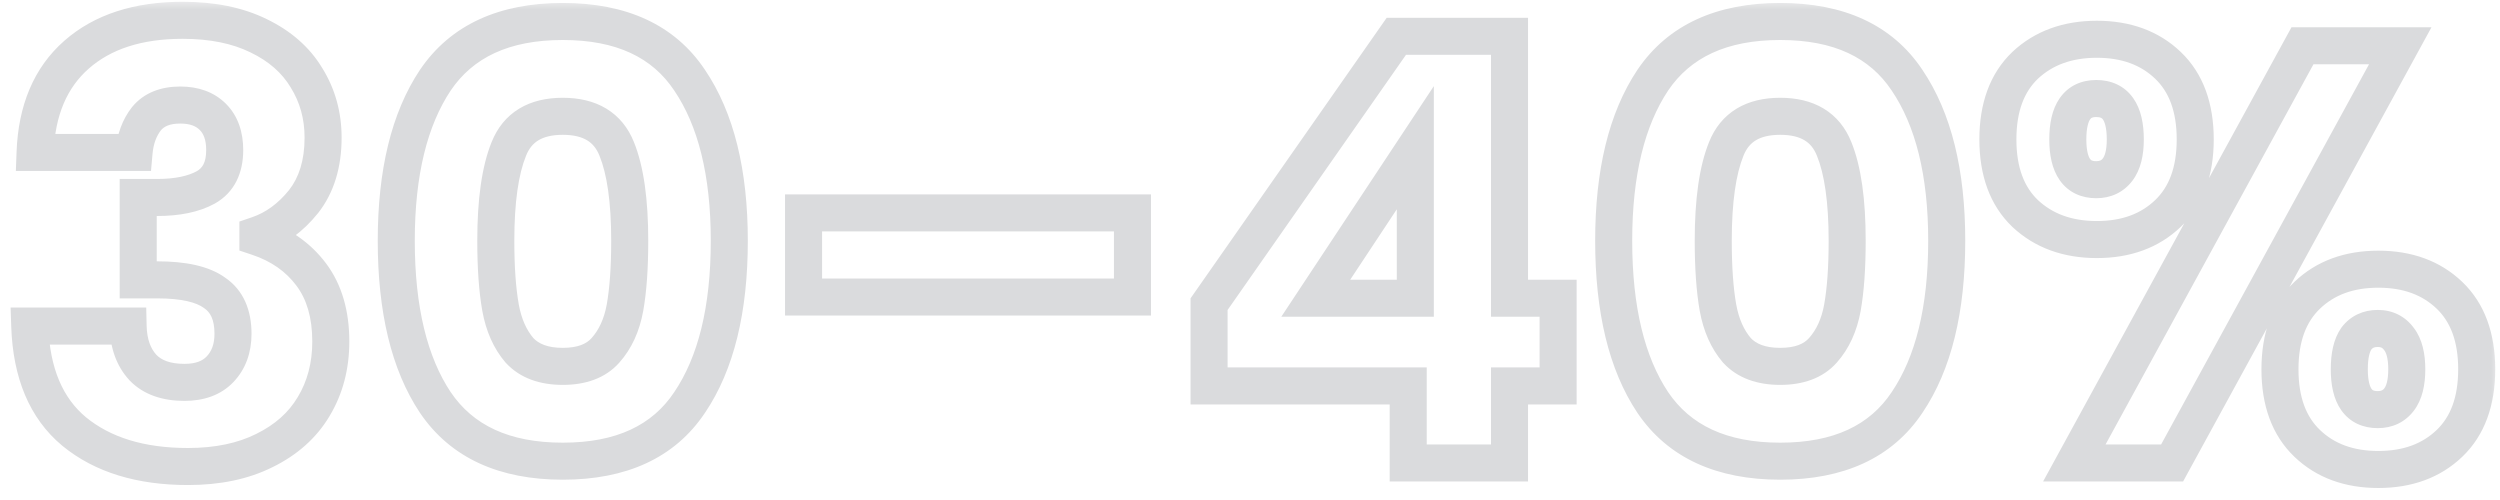 <svg width="135" height="27" viewBox="0 0 135 27" fill="none" xmlns="http://www.w3.org/2000/svg">
<mask id="path-1-outside-1_530_2297" maskUnits="userSpaceOnUse" x="0" y="0" width="135" height="27" fill="black">
<rect fill="white" width="135" height="27"/>
<path d="M1.895 8.232C1.98 5.949 2.727 4.189 4.135 2.952C5.543 1.715 7.452 1.096 9.863 1.096C11.463 1.096 12.828 1.373 13.959 1.928C15.111 2.483 15.975 3.24 16.55 4.2C17.148 5.16 17.447 6.237 17.447 7.432C17.447 8.84 17.095 9.992 16.39 10.888C15.687 11.763 14.865 12.36 13.927 12.68V12.808C15.143 13.213 16.102 13.885 16.806 14.824C17.511 15.763 17.863 16.968 17.863 18.44C17.863 19.763 17.553 20.936 16.934 21.96C16.337 22.963 15.452 23.752 14.278 24.328C13.127 24.904 11.751 25.192 10.15 25.192C7.59 25.192 5.543 24.563 4.006 23.304C2.492 22.045 1.692 20.147 1.607 17.608H6.918C6.94 18.547 7.207 19.293 7.718 19.848C8.23 20.381 8.977 20.648 9.959 20.648C10.79 20.648 11.431 20.413 11.879 19.944C12.348 19.453 12.582 18.813 12.582 18.024C12.582 17 12.252 16.264 11.591 15.816C10.95 15.347 9.916 15.112 8.486 15.112H7.463V10.664H8.486C9.575 10.664 10.449 10.483 11.111 10.12C11.793 9.736 12.134 9.064 12.134 8.104C12.134 7.336 11.921 6.739 11.495 6.312C11.068 5.885 10.481 5.672 9.735 5.672C8.924 5.672 8.316 5.917 7.91 6.408C7.527 6.899 7.303 7.507 7.239 8.232H1.895ZM21.398 13C21.398 9.331 22.102 6.44 23.509 4.328C24.939 2.216 27.232 1.16 30.39 1.16C33.547 1.16 35.83 2.216 37.237 4.328C38.667 6.44 39.382 9.331 39.382 13C39.382 16.712 38.667 19.624 37.237 21.736C35.83 23.848 33.547 24.904 30.39 24.904C27.232 24.904 24.939 23.848 23.509 21.736C22.102 19.624 21.398 16.712 21.398 13ZM34.005 13C34.005 10.845 33.771 9.192 33.301 8.04C32.832 6.867 31.861 6.28 30.39 6.28C28.918 6.28 27.947 6.867 27.477 8.04C27.008 9.192 26.773 10.845 26.773 13C26.773 14.451 26.859 15.656 27.029 16.616C27.2 17.555 27.541 18.323 28.053 18.92C28.587 19.496 29.366 19.784 30.39 19.784C31.413 19.784 32.181 19.496 32.694 18.92C33.227 18.323 33.579 17.555 33.749 16.616C33.92 15.656 34.005 14.451 34.005 13ZM61.153 11.496V16.04H43.392V11.496H61.153ZM65.29 20.84V16.424L75.403 1.96H81.514V16.104H84.138V20.84H81.514V25H76.043V20.84H65.29ZM76.427 7.976L71.05 16.104H76.427V7.976ZM87.139 13C87.139 9.331 87.843 6.44 89.251 4.328C90.68 2.216 92.973 1.16 96.131 1.16C99.288 1.16 101.571 2.216 102.979 4.328C104.408 6.44 105.123 9.331 105.123 13C105.123 16.712 104.408 19.624 102.979 21.736C101.571 23.848 99.288 24.904 96.131 24.904C92.973 24.904 90.68 23.848 89.251 21.736C87.843 19.624 87.139 16.712 87.139 13ZM99.747 13C99.747 10.845 99.512 9.192 99.043 8.04C98.573 6.867 97.603 6.28 96.131 6.28C94.659 6.28 93.688 6.867 93.219 8.04C92.749 9.192 92.515 10.845 92.515 13C92.515 14.451 92.6 15.656 92.771 16.616C92.941 17.555 93.283 18.323 93.795 18.92C94.328 19.496 95.107 19.784 96.131 19.784C97.155 19.784 97.923 19.496 98.435 18.92C98.968 18.323 99.32 17.555 99.491 16.616C99.661 15.656 99.747 14.451 99.747 13ZM107.886 7.528C107.886 5.8 108.376 4.467 109.358 3.528C110.36 2.589 111.651 2.12 113.23 2.12C114.808 2.12 116.088 2.589 117.07 3.528C118.051 4.467 118.542 5.8 118.542 7.528C118.542 9.256 118.051 10.589 117.07 11.528C116.088 12.467 114.808 12.936 113.23 12.936C111.651 12.936 110.36 12.467 109.358 11.528C108.376 10.589 107.886 9.256 107.886 7.528ZM129.614 2.472L117.294 25H112.014L124.334 2.472H129.614ZM113.198 5.32C112.174 5.32 111.662 6.056 111.662 7.528C111.662 8.979 112.174 9.704 113.198 9.704C113.688 9.704 114.072 9.523 114.35 9.16C114.627 8.797 114.766 8.253 114.766 7.528C114.766 6.056 114.243 5.32 113.198 5.32ZM123.118 19.944C123.118 18.216 123.608 16.883 124.59 15.944C125.571 15.005 126.851 14.536 128.43 14.536C130.008 14.536 131.288 15.005 132.27 15.944C133.251 16.883 133.742 18.216 133.742 19.944C133.742 21.672 133.251 23.005 132.27 23.944C131.288 24.883 130.008 25.352 128.43 25.352C126.851 25.352 125.571 24.883 124.59 23.944C123.608 23.005 123.118 21.672 123.118 19.944ZM128.398 17.736C127.907 17.736 127.523 17.917 127.246 18.28C126.99 18.643 126.862 19.197 126.862 19.944C126.862 21.395 127.374 22.12 128.398 22.12C128.888 22.12 129.272 21.939 129.55 21.576C129.827 21.213 129.966 20.669 129.966 19.944C129.966 19.219 129.827 18.675 129.55 18.312C129.272 17.928 128.888 17.736 128.398 17.736Z"/>
</mask>
<path d="M1.895 8.232L0.895 8.195L0.856 9.232H1.895V8.232ZM4.135 2.952L4.795 3.703V3.703L4.135 2.952ZM13.959 1.928L13.518 2.826L13.525 2.829L13.959 1.928ZM16.55 4.2L15.693 4.714L15.697 4.721L15.701 4.728L16.55 4.2ZM16.39 10.888L17.17 11.515L17.177 11.506L16.39 10.888ZM13.927 12.68L13.604 11.733L12.927 11.964V12.68H13.927ZM13.927 12.808H12.927V13.529L13.61 13.757L13.927 12.808ZM16.806 14.824L17.607 14.224L16.806 14.824ZM16.934 21.96L16.079 21.443L16.075 21.448L16.934 21.96ZM14.278 24.328L13.838 23.43L13.831 23.434L14.278 24.328ZM4.006 23.304L3.367 24.073L3.373 24.078L4.006 23.304ZM1.607 17.608V16.608H0.572L0.607 17.642L1.607 17.608ZM6.918 17.608L7.918 17.585L7.896 16.608H6.918V17.608ZM7.718 19.848L6.984 20.526L6.99 20.534L6.997 20.541L7.718 19.848ZM11.879 19.944L11.156 19.253L11.155 19.253L11.879 19.944ZM11.591 15.816L10.999 16.622L11.014 16.633L11.03 16.644L11.591 15.816ZM7.463 15.112H6.463V16.112H7.463V15.112ZM7.463 10.664V9.664H6.463V10.664H7.463ZM11.111 10.12L11.591 10.997L11.601 10.992L11.111 10.12ZM11.495 6.312L12.202 5.605V5.605L11.495 6.312ZM7.91 6.408L7.14 5.771L7.131 5.781L7.123 5.792L7.91 6.408ZM7.239 8.232V9.232H8.154L8.235 8.32L7.239 8.232ZM1.895 8.232L2.894 8.269C2.971 6.197 3.637 4.721 4.795 3.703L4.135 2.952L3.474 2.201C1.816 3.658 0.988 5.702 0.895 8.195L1.895 8.232ZM4.135 2.952L4.795 3.703C5.973 2.668 7.623 2.096 9.863 2.096V1.096V0.096C7.28 0.096 5.112 0.762 3.474 2.201L4.135 2.952ZM9.863 1.096V2.096C11.35 2.096 12.556 2.354 13.518 2.826L13.959 1.928L14.399 1.03C13.099 0.393 11.575 0.096 9.863 0.096V1.096ZM13.959 1.928L13.525 2.829C14.527 3.311 15.231 3.945 15.693 4.714L16.55 4.2L17.408 3.686C16.718 2.535 15.694 1.654 14.392 1.027L13.959 1.928ZM16.55 4.2L15.701 4.728C16.194 5.521 16.447 6.413 16.447 7.432H17.447H18.447C18.447 6.062 18.101 4.799 17.4 3.672L16.55 4.2ZM17.447 7.432H16.447C16.447 8.67 16.14 9.589 15.604 10.27L16.39 10.888L17.177 11.506C18.049 10.395 18.447 9.01 18.447 7.432H17.447ZM16.39 10.888L15.611 10.261C15.01 11.008 14.34 11.482 13.604 11.733L13.927 12.68L14.249 13.627C15.39 13.238 16.363 12.517 17.169 11.515L16.39 10.888ZM13.927 12.68H12.927V12.808H13.927H14.927V12.68H13.927ZM13.927 12.808L13.61 13.757C14.652 14.104 15.436 14.663 16.006 15.424L16.806 14.824L17.607 14.224C16.769 13.107 15.633 12.323 14.243 11.859L13.927 12.808ZM16.806 14.824L16.006 15.424C16.551 16.15 16.863 17.128 16.863 18.44H17.863H18.863C18.863 16.808 18.47 15.376 17.607 14.224L16.806 14.824ZM17.863 18.44H16.863C16.863 19.6 16.593 20.591 16.079 21.443L16.934 21.96L17.79 22.477C18.513 21.281 18.863 19.925 18.863 18.44H17.863ZM16.934 21.96L16.075 21.448C15.589 22.265 14.859 22.929 13.838 23.43L14.278 24.328L14.719 25.226C16.045 24.575 17.085 23.66 17.794 22.472L16.934 21.96ZM14.278 24.328L13.831 23.434C12.848 23.925 11.632 24.192 10.15 24.192V25.192V26.192C11.869 26.192 13.405 25.883 14.726 25.222L14.278 24.328ZM10.15 25.192V24.192C7.754 24.192 5.951 23.605 4.64 22.53L4.006 23.304L3.373 24.078C5.134 25.52 7.427 26.192 10.15 26.192V25.192ZM4.006 23.304L4.646 22.535C3.41 21.508 2.685 19.916 2.606 17.574L1.607 17.608L0.607 17.642C0.699 20.378 1.573 22.582 3.367 24.073L4.006 23.304ZM1.607 17.608V18.608H6.918V17.608V16.608H1.607V17.608ZM6.918 17.608L5.919 17.631C5.944 18.751 6.269 19.752 6.984 20.526L7.718 19.848L8.453 19.17C8.144 18.835 7.935 18.342 7.918 17.585L6.918 17.608ZM7.718 19.848L6.997 20.541C7.754 21.328 8.798 21.648 9.959 21.648V20.648V19.648C9.157 19.648 8.707 19.434 8.44 19.155L7.718 19.848ZM9.959 20.648V21.648C10.982 21.648 11.915 21.354 12.602 20.634L11.879 19.944L11.155 19.253C10.945 19.473 10.599 19.648 9.959 19.648V20.648ZM11.879 19.944L12.601 20.635C13.277 19.928 13.582 19.026 13.582 18.024H12.582H11.582C11.582 18.601 11.418 18.978 11.156 19.253L11.879 19.944ZM12.582 18.024H13.582C13.582 16.773 13.164 15.674 12.151 14.988L11.591 15.816L11.03 16.644C11.34 16.854 11.582 17.227 11.582 18.024H12.582ZM11.591 15.816L12.182 15.01C11.28 14.348 9.979 14.112 8.486 14.112V15.112V16.112C9.853 16.112 10.621 16.345 10.999 16.622L11.591 15.816ZM8.486 15.112V14.112H7.463V15.112V16.112H8.486V15.112ZM7.463 15.112H8.463V10.664H7.463H6.463V15.112H7.463ZM7.463 10.664V11.664H8.486V10.664V9.664H7.463V10.664ZM8.486 10.664V11.664C9.673 11.664 10.732 11.468 11.591 10.997L11.111 10.12L10.63 9.243C10.167 9.497 9.476 9.664 8.486 9.664V10.664ZM11.111 10.12L11.601 10.992C12.674 10.388 13.134 9.329 13.134 8.104H12.134H11.134C11.134 8.799 10.912 9.084 10.62 9.248L11.111 10.12ZM12.134 8.104H13.134C13.134 7.147 12.863 6.267 12.202 5.605L11.495 6.312L10.787 7.019C10.979 7.211 11.134 7.525 11.134 8.104H12.134ZM11.495 6.312L12.202 5.605C11.545 4.948 10.68 4.672 9.735 4.672V5.672V6.672C10.283 6.672 10.591 6.822 10.787 7.019L11.495 6.312ZM9.735 5.672V4.672C8.714 4.672 7.785 4.99 7.14 5.771L7.91 6.408L8.681 7.045C8.847 6.845 9.134 6.672 9.735 6.672V5.672ZM7.91 6.408L7.123 5.792C6.601 6.459 6.32 7.259 6.242 8.144L7.239 8.232L8.235 8.32C8.285 7.754 8.452 7.338 8.698 7.024L7.91 6.408ZM7.239 8.232V7.232H1.895V8.232V9.232H7.239V8.232ZM23.509 4.328L22.681 3.768L22.677 3.773L23.509 4.328ZM37.237 4.328L36.405 4.883L36.409 4.888L37.237 4.328ZM37.237 21.736L36.409 21.175L36.405 21.181L37.237 21.736ZM23.509 21.736L22.677 22.291L22.681 22.297L23.509 21.736ZM33.301 8.04L32.373 8.411L32.375 8.417L33.301 8.04ZM27.477 8.04L28.404 8.417L28.406 8.411L27.477 8.04ZM27.029 16.616L26.045 16.791L26.046 16.795L27.029 16.616ZM28.053 18.92L27.294 19.571L27.307 19.585L27.32 19.599L28.053 18.92ZM32.694 18.92L31.948 18.254L31.946 18.256L32.694 18.92ZM33.749 16.616L34.733 16.795L34.734 16.791L33.749 16.616ZM21.398 13H22.398C22.398 9.444 23.082 6.772 24.341 4.883L23.509 4.328L22.677 3.773C21.121 6.108 20.398 9.217 20.398 13H21.398ZM23.509 4.328L24.338 4.888C25.536 3.118 27.474 2.16 30.39 2.16V1.16V0.16C26.99 0.16 24.342 1.314 22.681 3.768L23.509 4.328ZM30.39 1.16V2.16C33.305 2.16 35.229 3.118 36.405 4.883L37.237 4.328L38.069 3.773C36.43 1.314 33.789 0.16 30.39 0.16V1.16ZM37.237 4.328L36.409 4.888C37.688 6.777 38.382 9.447 38.382 13H39.382H40.382C40.382 9.215 39.646 6.103 38.066 3.768L37.237 4.328ZM39.382 13H38.382C38.382 16.599 37.686 19.288 36.409 21.175L37.237 21.736L38.066 22.297C39.647 19.959 40.382 16.825 40.382 13H39.382ZM37.237 21.736L36.405 21.181C35.229 22.946 33.305 23.904 30.39 23.904V24.904V25.904C33.789 25.904 36.43 24.75 38.069 22.291L37.237 21.736ZM30.39 24.904V23.904C27.474 23.904 25.536 22.946 24.338 21.175L23.509 21.736L22.681 22.297C24.342 24.75 26.99 25.904 30.39 25.904V24.904ZM23.509 21.736L24.341 21.181C23.083 19.293 22.398 16.601 22.398 13H21.398H20.398C20.398 16.823 21.12 19.955 22.677 22.291L23.509 21.736ZM34.005 13H35.005C35.005 10.797 34.769 8.992 34.228 7.663L33.301 8.04L32.375 8.417C32.773 9.392 33.005 10.894 33.005 13H34.005ZM33.301 8.04L34.23 7.669C33.924 6.904 33.431 6.283 32.739 5.864C32.057 5.452 31.255 5.28 30.39 5.28V6.28V7.28C30.996 7.28 31.415 7.401 31.704 7.576C31.982 7.744 32.209 8.002 32.373 8.411L33.301 8.04ZM30.39 6.28V5.28C29.524 5.28 28.722 5.452 28.04 5.864C27.348 6.283 26.855 6.904 26.549 7.669L27.477 8.04L28.406 8.411C28.57 8.002 28.797 7.744 29.075 7.576C29.364 7.401 29.783 7.28 30.39 7.28V6.28ZM27.477 8.04L26.551 7.663C26.01 8.992 25.773 10.797 25.773 13H26.773H27.773C27.773 10.894 28.006 9.392 28.404 8.417L27.477 8.04ZM26.773 13H25.773C25.773 14.484 25.86 15.753 26.045 16.791L27.029 16.616L28.014 16.441C27.857 15.559 27.773 14.417 27.773 13H26.773ZM27.029 16.616L26.046 16.795C26.241 17.871 26.645 18.813 27.294 19.571L28.053 18.92L28.813 18.269C28.438 17.832 28.159 17.238 28.013 16.437L27.029 16.616ZM28.053 18.92L27.32 19.599C28.096 20.437 29.176 20.784 30.39 20.784V19.784V18.784C29.555 18.784 29.078 18.555 28.787 18.241L28.053 18.92ZM30.39 19.784V20.784C31.6 20.784 32.682 20.438 33.441 19.584L32.694 18.92L31.946 18.256C31.681 18.554 31.227 18.784 30.39 18.784V19.784ZM32.694 18.92L33.439 19.586C34.117 18.827 34.536 17.88 34.733 16.795L33.749 16.616L32.766 16.437C32.621 17.23 32.337 17.818 31.948 18.254L32.694 18.92ZM33.749 16.616L34.734 16.791C34.919 15.753 35.005 14.484 35.005 13H34.005H33.005C33.005 14.417 32.922 15.559 32.765 16.441L33.749 16.616ZM61.153 11.496H62.153V10.496H61.153V11.496ZM61.153 16.04V17.04H62.153V16.04H61.153ZM43.392 16.04H42.392V17.04H43.392V16.04ZM43.392 11.496V10.496H42.392V11.496H43.392ZM61.153 11.496H60.153V16.04H61.153H62.153V11.496H61.153ZM61.153 16.04V15.04H43.392V16.04V17.04H61.153V16.04ZM43.392 16.04H44.392V11.496H43.392H42.392V16.04H43.392ZM43.392 11.496V12.496H61.153V11.496V10.496H43.392V11.496ZM65.29 20.84H64.29V21.84H65.29V20.84ZM65.29 16.424L64.471 15.851L64.29 16.109V16.424H65.29ZM75.403 1.96V0.96H74.882L74.583 1.387L75.403 1.96ZM81.514 1.96H82.514V0.96H81.514V1.96ZM81.514 16.104H80.514V17.104H81.514V16.104ZM84.138 16.104H85.138V15.104H84.138V16.104ZM84.138 20.84V21.84H85.138V20.84H84.138ZM81.514 20.84V19.84H80.514V20.84H81.514ZM81.514 25V26H82.514V25H81.514ZM76.043 25H75.043V26H76.043V25ZM76.043 20.84H77.043V19.84H76.043V20.84ZM76.427 7.976H77.427V4.651L75.592 7.424L76.427 7.976ZM71.05 16.104L70.216 15.552L69.19 17.104H71.05V16.104ZM76.427 16.104V17.104H77.427V16.104H76.427ZM65.29 20.84H66.29V16.424H65.29H64.29V20.84H65.29ZM65.29 16.424L66.11 16.997L76.222 2.533L75.403 1.96L74.583 1.387L64.471 15.851L65.29 16.424ZM75.403 1.96V2.96H81.514V1.96V0.96H75.403V1.96ZM81.514 1.96H80.514V16.104H81.514H82.514V1.96H81.514ZM81.514 16.104V17.104H84.138V16.104V15.104H81.514V16.104ZM84.138 16.104H83.138V20.84H84.138H85.138V16.104H84.138ZM84.138 20.84V19.84H81.514V20.84V21.84H84.138V20.84ZM81.514 20.84H80.514V25H81.514H82.514V20.84H81.514ZM81.514 25V24H76.043V25V26H81.514V25ZM76.043 25H77.043V20.84H76.043H75.043V25H76.043ZM76.043 20.84V19.84H65.29V20.84V21.84H76.043V20.84ZM76.427 7.976L75.592 7.424L70.216 15.552L71.05 16.104L71.885 16.656L77.261 8.528L76.427 7.976ZM71.05 16.104V17.104H76.427V16.104V15.104H71.05V16.104ZM76.427 16.104H77.427V7.976H76.427H75.427V16.104H76.427ZM89.251 4.328L88.423 3.768L88.419 3.773L89.251 4.328ZM102.979 4.328L102.147 4.883L102.151 4.888L102.979 4.328ZM102.979 21.736L102.151 21.175L102.147 21.181L102.979 21.736ZM89.251 21.736L88.419 22.291L88.423 22.297L89.251 21.736ZM99.043 8.04L98.114 8.411L98.117 8.417L99.043 8.04ZM93.219 8.04L94.145 8.417L94.147 8.411L93.219 8.04ZM92.771 16.616L91.786 16.791L91.787 16.795L92.771 16.616ZM93.795 18.92L93.035 19.571L93.048 19.585L93.061 19.599L93.795 18.92ZM98.435 18.92L97.689 18.254L97.687 18.256L98.435 18.92ZM99.491 16.616L100.475 16.795L100.475 16.791L99.491 16.616ZM87.139 13H88.139C88.139 9.444 88.823 6.772 90.083 4.883L89.251 4.328L88.419 3.773C86.862 6.108 86.139 9.217 86.139 13H87.139ZM89.251 4.328L90.079 4.888C91.277 3.118 93.216 2.16 96.131 2.16V1.16V0.16C92.731 0.16 90.083 1.314 88.423 3.768L89.251 4.328ZM96.131 1.16V2.16C99.046 2.16 100.97 3.118 102.147 4.883L102.979 4.328L103.811 3.773C102.171 1.314 99.53 0.16 96.131 0.16V1.16ZM102.979 4.328L102.151 4.888C103.429 6.777 104.123 9.447 104.123 13H105.123H106.123C106.123 9.215 105.387 6.103 103.807 3.768L102.979 4.328ZM105.123 13H104.123C104.123 16.599 103.428 19.288 102.151 21.175L102.979 21.736L103.807 22.297C105.389 19.959 106.123 16.825 106.123 13H105.123ZM102.979 21.736L102.147 21.181C100.97 22.946 99.046 23.904 96.131 23.904V24.904V25.904C99.53 25.904 102.171 24.75 103.811 22.291L102.979 21.736ZM96.131 24.904V23.904C93.216 23.904 91.277 22.946 90.079 21.175L89.251 21.736L88.423 22.297C90.083 24.75 92.731 25.904 96.131 25.904V24.904ZM89.251 21.736L90.083 21.181C88.824 19.293 88.139 16.601 88.139 13H87.139H86.139C86.139 16.823 86.861 19.955 88.419 22.291L89.251 21.736ZM99.747 13H100.747C100.747 10.797 100.51 8.992 99.969 7.663L99.043 8.04L98.117 8.417C98.514 9.392 98.747 10.894 98.747 13H99.747ZM99.043 8.04L99.971 7.669C99.665 6.904 99.173 6.283 98.48 5.864C97.799 5.452 96.996 5.28 96.131 5.28V6.28V7.28C96.738 7.28 97.156 7.401 97.445 7.576C97.724 7.744 97.951 8.002 98.114 8.411L99.043 8.04ZM96.131 6.28V5.28C95.266 5.28 94.463 5.452 93.781 5.864C93.089 6.283 92.596 6.904 92.29 7.669L93.219 8.04L94.147 8.411C94.311 8.002 94.538 7.744 94.816 7.576C95.105 7.401 95.524 7.28 96.131 7.28V6.28ZM93.219 8.04L92.293 7.663C91.751 8.992 91.515 10.797 91.515 13H92.515H93.515C93.515 10.894 93.748 9.392 94.145 8.417L93.219 8.04ZM92.515 13H91.515C91.515 14.484 91.602 15.753 91.786 16.791L92.771 16.616L93.755 16.441C93.599 15.559 93.515 14.417 93.515 13H92.515ZM92.771 16.616L91.787 16.795C91.983 17.871 92.386 18.813 93.035 19.571L93.795 18.92L94.554 18.269C94.18 17.832 93.9 17.238 93.755 16.437L92.771 16.616ZM93.795 18.92L93.061 19.599C93.837 20.437 94.918 20.784 96.131 20.784V19.784V18.784C95.296 18.784 94.819 18.555 94.528 18.241L93.795 18.92ZM96.131 19.784V20.784C97.341 20.784 98.423 20.438 99.182 19.584L98.435 18.92L97.687 18.256C97.422 18.554 96.968 18.784 96.131 18.784V19.784ZM98.435 18.92L99.181 19.586C99.858 18.827 100.277 17.88 100.475 16.795L99.491 16.616L98.507 16.437C98.363 17.23 98.078 17.818 97.689 18.254L98.435 18.92ZM99.491 16.616L100.475 16.791C100.66 15.753 100.747 14.484 100.747 13H99.747H98.747C98.747 14.417 98.663 15.559 98.506 16.441L99.491 16.616ZM109.358 3.528L108.674 2.798L108.667 2.805L109.358 3.528ZM117.07 3.528L116.379 4.251V4.251L117.07 3.528ZM117.07 11.528L116.379 10.805L117.07 11.528ZM109.358 11.528L108.666 12.251L108.674 12.258L109.358 11.528ZM129.614 2.472L130.491 2.952L131.3 1.472H129.614V2.472ZM117.294 25V26H117.887L118.171 25.48L117.294 25ZM112.014 25L111.136 24.52L110.327 26H112.014V25ZM124.334 2.472V1.472H123.741L123.456 1.992L124.334 2.472ZM114.35 9.16L113.555 8.553V8.553L114.35 9.16ZM124.59 15.944L123.899 15.221L124.59 15.944ZM132.27 15.944L132.961 15.221L132.27 15.944ZM132.27 23.944L132.961 24.667L132.27 23.944ZM124.59 23.944L123.899 24.667L124.59 23.944ZM127.246 18.28L126.451 17.672L126.44 17.688L126.429 17.703L127.246 18.28ZM129.55 21.576L128.755 20.968V20.969L129.55 21.576ZM129.55 18.312L128.739 18.898L128.747 18.909L128.755 18.919L129.55 18.312ZM107.886 7.528H108.886C108.886 5.994 109.315 4.952 110.049 4.251L109.358 3.528L108.667 2.805C107.438 3.981 106.886 5.606 106.886 7.528H107.886ZM109.358 3.528L110.041 4.258C110.831 3.519 111.864 3.12 113.23 3.12V2.12V1.12C111.438 1.12 109.89 1.66 108.674 2.798L109.358 3.528ZM113.23 2.12V3.12C114.596 3.12 115.613 3.519 116.379 4.251L117.07 3.528L117.761 2.805C116.563 1.66 115.021 1.12 113.23 1.12V2.12ZM117.07 3.528L116.379 4.251C117.112 4.952 117.542 5.994 117.542 7.528H118.542H119.542C119.542 5.606 118.99 3.981 117.761 2.805L117.07 3.528ZM118.542 7.528H117.542C117.542 9.062 117.112 10.104 116.379 10.805L117.07 11.528L117.761 12.251C118.99 11.075 119.542 9.45 119.542 7.528H118.542ZM117.07 11.528L116.379 10.805C115.613 11.537 114.596 11.936 113.23 11.936V12.936V13.936C115.021 13.936 116.563 13.396 117.761 12.251L117.07 11.528ZM113.23 12.936V11.936C111.864 11.936 110.831 11.537 110.041 10.798L109.358 11.528L108.674 12.258C109.89 13.396 111.438 13.936 113.23 13.936V12.936ZM109.358 11.528L110.049 10.805C109.315 10.104 108.886 9.062 108.886 7.528H107.886H106.886C106.886 9.45 107.438 11.075 108.667 12.251L109.358 11.528ZM129.614 2.472L128.736 1.992L116.416 24.52L117.294 25L118.171 25.48L130.491 2.952L129.614 2.472ZM117.294 25V24H112.014V25V26H117.294V25ZM112.014 25L112.891 25.48L125.211 2.952L124.334 2.472L123.456 1.992L111.136 24.52L112.014 25ZM124.334 2.472V3.472H129.614V2.472V1.472H124.334V2.472ZM113.198 5.32V4.32C112.412 4.32 111.697 4.623 111.225 5.301C110.799 5.913 110.662 6.707 110.662 7.528H111.662H112.662C112.662 6.877 112.781 6.567 112.867 6.443C112.901 6.393 112.93 6.373 112.958 6.36C112.99 6.344 113.061 6.32 113.198 6.32V5.32ZM111.662 7.528H110.662C110.662 8.341 110.8 9.129 111.229 9.737C111.703 10.408 112.418 10.704 113.198 10.704V9.704V8.704C113.059 8.704 112.987 8.68 112.953 8.664C112.924 8.65 112.896 8.63 112.863 8.583C112.78 8.466 112.662 8.166 112.662 7.528H111.662ZM113.198 9.704V10.704C113.973 10.704 114.662 10.398 115.144 9.767L114.35 9.16L113.555 8.553C113.483 8.647 113.404 8.704 113.198 8.704V9.704ZM114.35 9.16L115.144 9.767C115.613 9.154 115.766 8.353 115.766 7.528H114.766H113.766C113.766 8.154 113.641 8.44 113.555 8.553L114.35 9.16ZM114.766 7.528H115.766C115.766 6.704 115.625 5.907 115.189 5.293C114.709 4.616 113.986 4.32 113.198 4.32V5.32V6.32C113.455 6.32 113.516 6.392 113.558 6.451C113.645 6.573 113.766 6.88 113.766 7.528H114.766ZM123.118 19.944H124.118C124.118 18.41 124.547 17.368 125.281 16.667L124.59 15.944L123.899 15.221C122.67 16.397 122.118 18.022 122.118 19.944H123.118ZM124.59 15.944L125.281 16.667C126.046 15.935 127.064 15.536 128.43 15.536V14.536V13.536C126.638 13.536 125.096 14.076 123.899 15.221L124.59 15.944ZM128.43 14.536V15.536C129.796 15.536 130.813 15.935 131.579 16.667L132.27 15.944L132.961 15.221C131.763 14.076 130.221 13.536 128.43 13.536V14.536ZM132.27 15.944L131.579 16.667C132.312 17.368 132.742 18.41 132.742 19.944H133.742H134.742C134.742 18.022 134.19 16.397 132.961 15.221L132.27 15.944ZM133.742 19.944H132.742C132.742 21.478 132.312 22.52 131.579 23.221L132.27 23.944L132.961 24.667C134.19 23.491 134.742 21.866 134.742 19.944H133.742ZM132.27 23.944L131.579 23.221C130.813 23.953 129.796 24.352 128.43 24.352V25.352V26.352C130.221 26.352 131.763 25.812 132.961 24.667L132.27 23.944ZM128.43 25.352V24.352C127.064 24.352 126.046 23.953 125.281 23.221L124.59 23.944L123.899 24.667C125.096 25.812 126.638 26.352 128.43 26.352V25.352ZM124.59 23.944L125.281 23.221C124.547 22.52 124.118 21.478 124.118 19.944H123.118H122.118C122.118 21.866 122.67 23.491 123.899 24.667L124.59 23.944ZM128.398 17.736V16.736C127.623 16.736 126.934 17.042 126.451 17.672L127.246 18.28L128.04 18.887C128.112 18.793 128.192 18.736 128.398 18.736V17.736ZM127.246 18.28L126.429 17.703C125.997 18.315 125.862 19.118 125.862 19.944H126.862H127.862C127.862 19.277 127.982 18.97 128.063 18.857L127.246 18.28ZM126.862 19.944H125.862C125.862 20.756 126 21.545 126.429 22.153C126.903 22.824 127.618 23.12 128.398 23.12V22.12V21.12C128.26 21.12 128.187 21.096 128.153 21.08C128.124 21.066 128.096 21.046 128.063 20.999C127.98 20.882 127.862 20.582 127.862 19.944H126.862ZM128.398 22.12V23.12C129.173 23.12 129.862 22.814 130.344 22.183L129.55 21.576L128.755 20.969C128.683 21.063 128.604 21.12 128.398 21.12V22.12ZM129.55 21.576L130.344 22.183C130.813 21.57 130.966 20.769 130.966 19.944H129.966H128.966C128.966 20.57 128.841 20.856 128.755 20.968L129.55 21.576ZM129.966 19.944H130.966C130.966 19.119 130.813 18.318 130.344 17.704L129.55 18.312L128.755 18.919C128.841 19.032 128.966 19.318 128.966 19.944H129.966ZM129.55 18.312L130.36 17.727C129.887 17.071 129.196 16.736 128.398 16.736V17.736V18.736C128.581 18.736 128.658 18.785 128.739 18.898L129.55 18.312Z" fill="#DADBDD" mask="url(#path-1-outside-1_530_2297)"/>
</svg>
